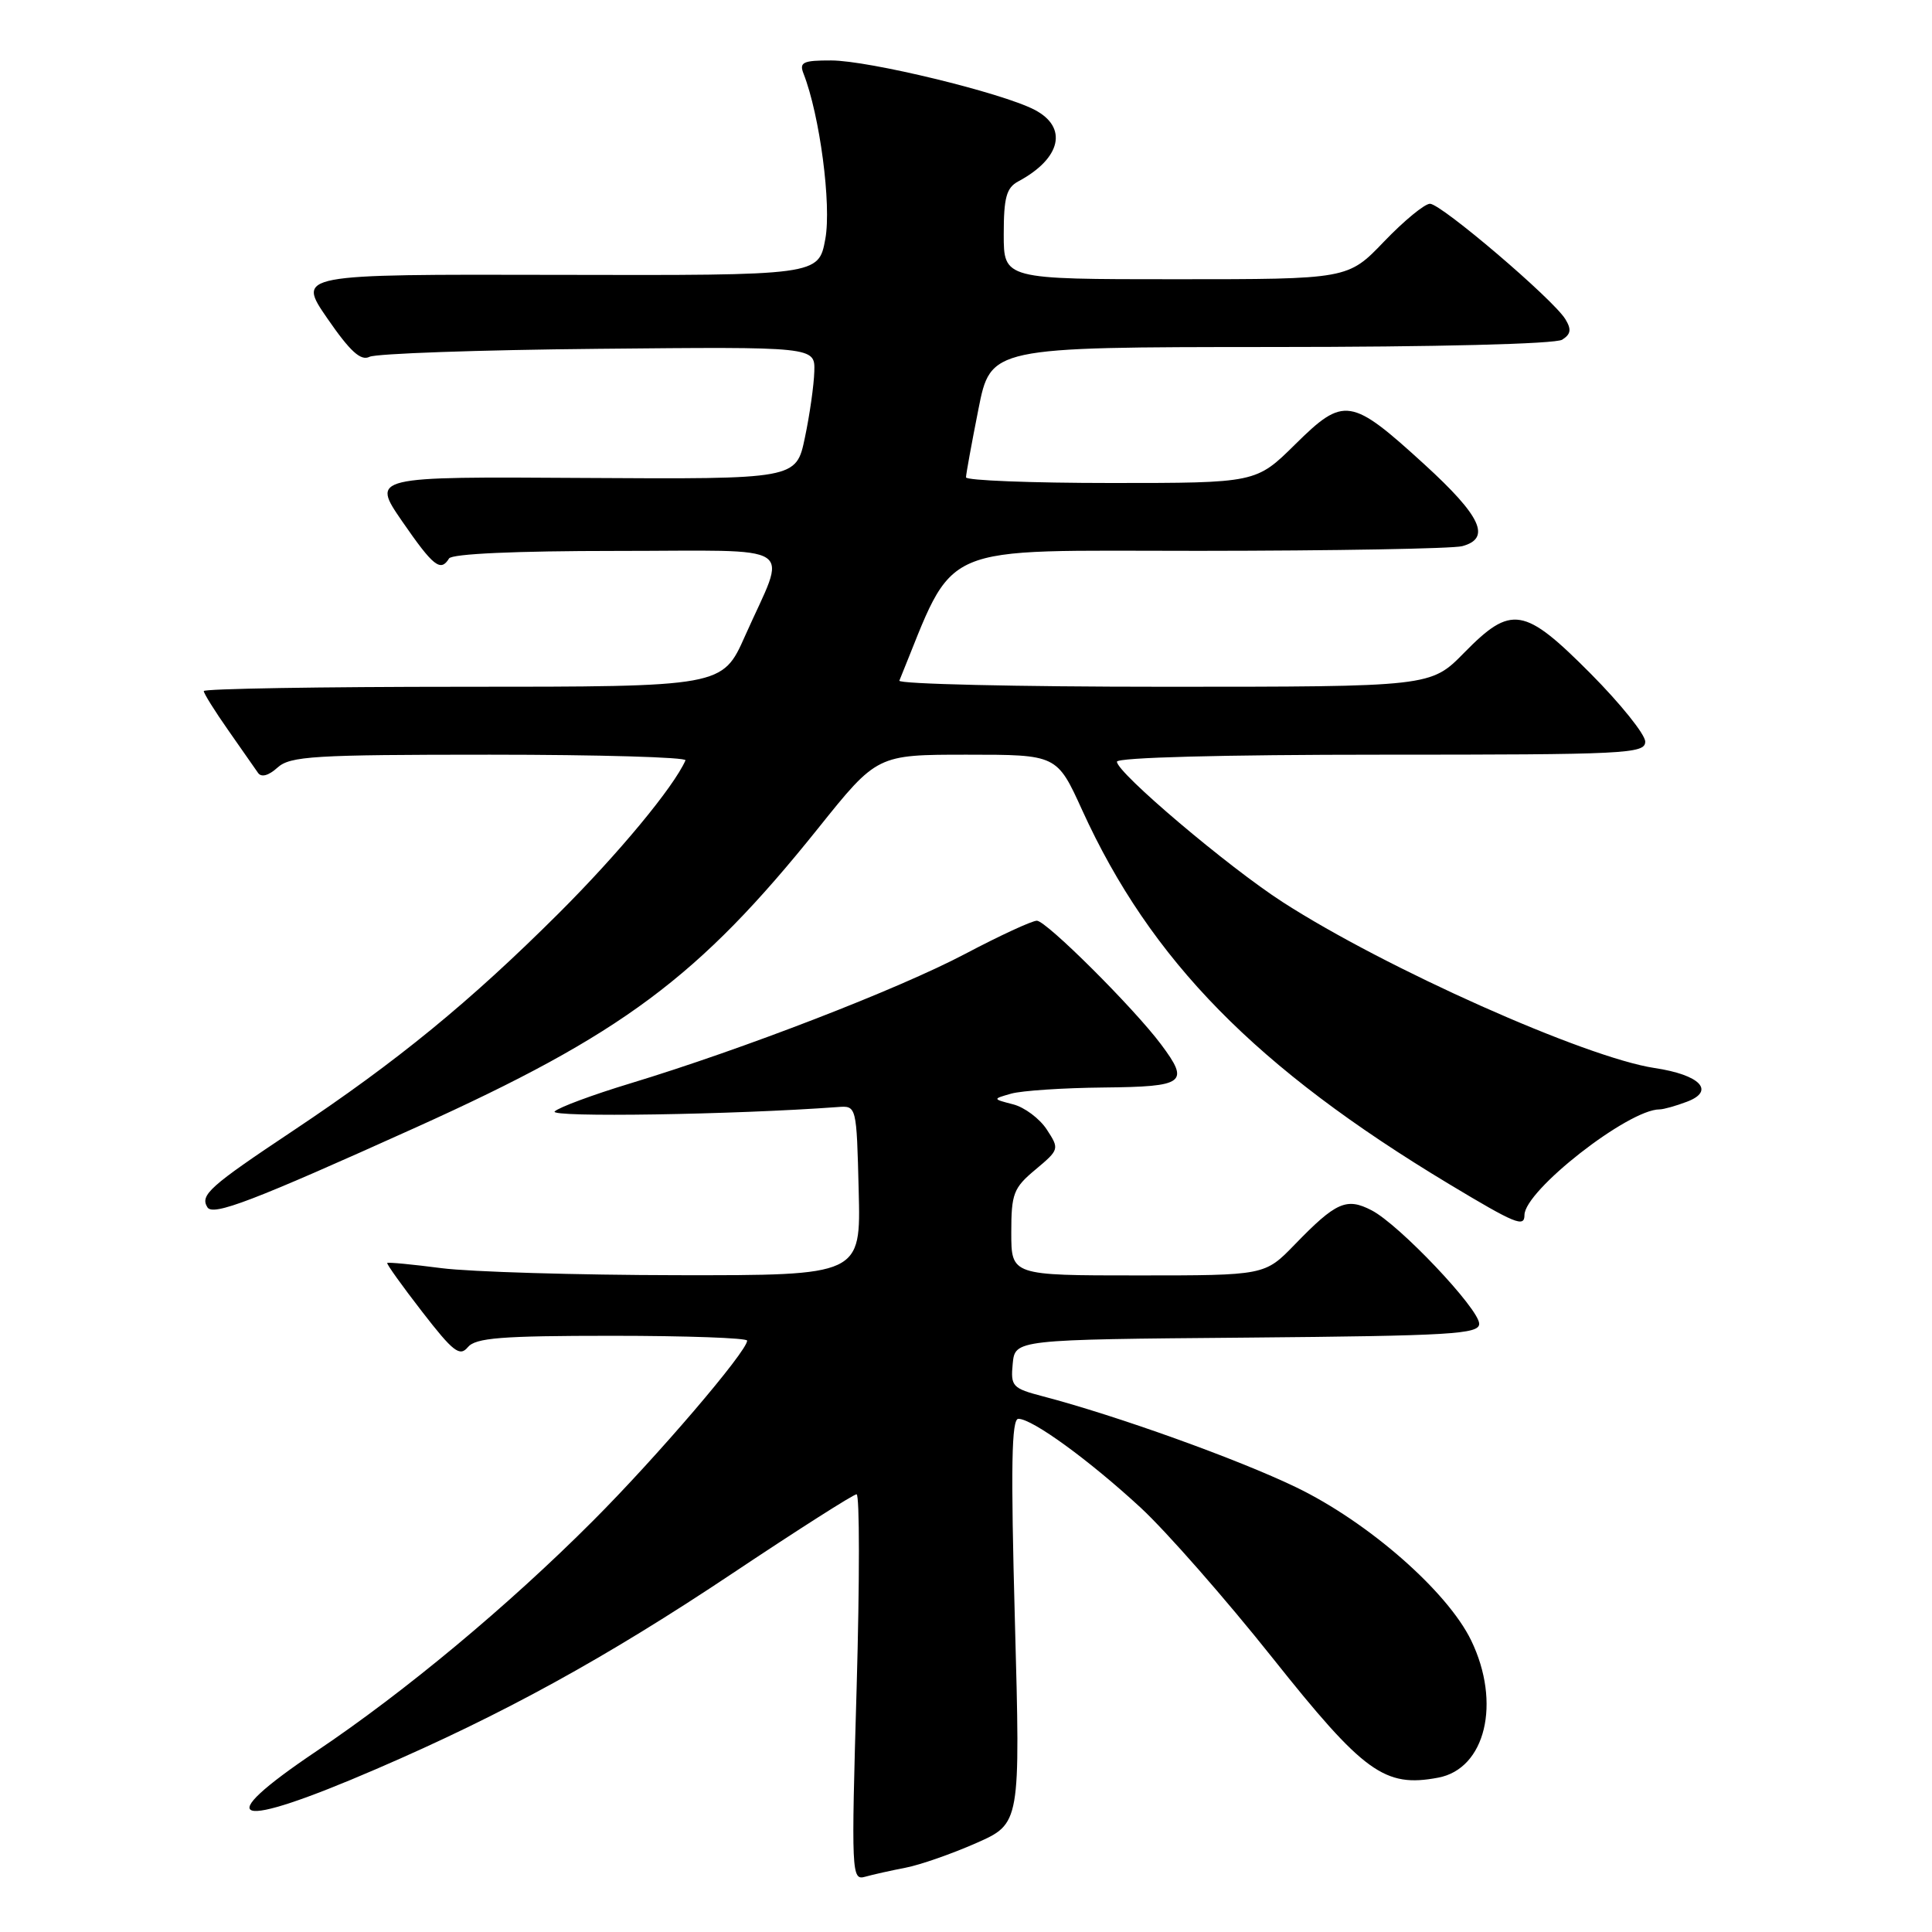 <?xml version="1.0" encoding="UTF-8" standalone="no"?>
<!DOCTYPE svg PUBLIC "-//W3C//DTD SVG 1.1//EN" "http://www.w3.org/Graphics/SVG/1.1/DTD/svg11.dtd" >
<svg xmlns="http://www.w3.org/2000/svg" xmlns:xlink="http://www.w3.org/1999/xlink" version="1.1" viewBox="0 0 256 256">
 <g >
 <path fill="currentColor"
d=" M 120.00 247.48 C 121.92 247.11 126.13 245.64 129.35 244.22 C 135.21 241.63 135.21 241.63 134.48 214.82 C 133.92 194.26 134.03 188.00 134.94 188.00 C 136.79 188.00 144.31 193.47 151.15 199.78 C 154.55 202.93 162.40 211.87 168.59 219.65 C 180.72 234.90 183.47 236.89 190.56 235.55 C 196.84 234.38 198.94 225.64 194.94 217.37 C 191.78 210.86 181.31 201.69 171.74 197.07 C 164.03 193.35 148.00 187.59 138.19 185.02 C 134.14 183.96 133.90 183.70 134.19 180.70 C 134.50 177.50 134.50 177.50 165.25 177.24 C 192.33 177.00 196.00 176.78 196.00 175.41 C 196.00 173.44 185.41 162.26 181.74 160.37 C 178.42 158.65 177.02 159.27 171.55 164.92 C 167.59 169.00 167.59 169.00 150.80 169.00 C 134.00 169.00 134.00 169.00 134.00 163.32 C 134.00 158.16 134.29 157.40 137.21 154.97 C 140.37 152.32 140.39 152.25 138.70 149.66 C 137.75 148.21 135.74 146.71 134.24 146.33 C 131.50 145.62 131.50 145.62 134.00 144.91 C 135.38 144.52 140.89 144.15 146.25 144.10 C 157.03 143.99 157.67 143.50 153.84 138.38 C 150.22 133.54 138.63 122.00 137.39 122.00 C 136.75 122.00 132.46 123.98 127.86 126.41 C 119.02 131.07 98.52 139.00 83.50 143.56 C 78.55 145.06 74.05 146.73 73.50 147.27 C 72.67 148.09 97.34 147.70 111.00 146.69 C 113.50 146.50 113.50 146.50 113.78 157.75 C 114.07 169.00 114.07 169.00 89.78 168.97 C 76.43 168.95 62.36 168.53 58.52 168.04 C 54.67 167.54 51.43 167.23 51.31 167.35 C 51.20 167.47 53.27 170.37 55.92 173.79 C 60.05 179.13 60.92 179.80 61.99 178.51 C 63.02 177.27 66.40 177.00 81.12 177.00 C 90.96 177.00 99.00 177.29 99.00 177.64 C 99.00 179.06 87.03 193.06 78.54 201.55 C 67.32 212.79 53.69 224.14 41.96 232.02 C 27.64 241.65 30.83 242.62 49.85 234.41 C 66.69 227.15 80.28 219.68 97.13 208.43 C 105.73 202.69 113.10 198.00 113.50 198.00 C 113.91 198.00 113.91 209.52 113.51 223.60 C 112.79 248.30 112.83 249.19 114.63 248.68 C 115.66 248.39 118.08 247.85 120.00 247.48 Z  M 202.00 161.00 C 202.00 157.76 215.76 147.00 219.90 147.00 C 220.43 147.00 222.07 146.54 223.54 145.98 C 227.32 144.55 225.27 142.42 219.25 141.52 C 210.09 140.14 183.58 128.32 169.96 119.53 C 162.73 114.87 148.00 102.39 148.00 100.93 C 148.00 100.37 162.06 100.00 183.00 100.00 C 215.49 100.00 218.00 99.88 218.00 98.27 C 218.00 97.32 214.75 93.27 210.78 89.27 C 201.95 80.39 200.27 80.11 194.00 86.50 C 189.58 91.00 189.58 91.00 154.21 91.00 C 134.75 91.00 118.98 90.63 119.17 90.19 C 126.79 71.57 123.48 73.00 158.93 72.99 C 176.84 72.98 192.51 72.70 193.75 72.37 C 197.62 71.33 196.27 68.41 188.75 61.54 C 179.00 52.64 178.09 52.49 171.63 58.87 C 166.44 64.00 166.44 64.00 147.22 64.00 C 136.65 64.00 128.00 63.66 128.00 63.25 C 128.00 62.84 128.74 58.79 129.64 54.25 C 131.27 46.00 131.27 46.00 168.39 45.98 C 190.26 45.98 206.12 45.58 207.00 45.01 C 208.15 44.28 208.25 43.65 207.41 42.28 C 205.78 39.63 190.96 27.00 189.48 27.00 C 188.77 27.00 186.04 29.25 183.40 32.00 C 178.61 37.00 178.61 37.00 155.81 37.00 C 133.00 37.00 133.00 37.00 133.00 31.04 C 133.00 26.17 133.36 24.88 134.92 24.04 C 140.62 20.99 141.55 16.86 137.07 14.54 C 132.71 12.28 115.13 8.02 110.14 8.01 C 106.40 8.00 105.88 8.25 106.47 9.75 C 108.63 15.27 110.19 27.13 109.36 31.66 C 108.47 36.50 108.47 36.50 73.90 36.42 C 39.34 36.34 39.34 36.34 43.38 42.20 C 46.40 46.58 47.81 47.86 48.96 47.28 C 49.81 46.85 63.44 46.37 79.25 46.22 C 108.00 45.94 108.00 45.94 107.90 49.22 C 107.85 51.02 107.29 54.98 106.65 58.00 C 105.50 63.50 105.50 63.50 77.35 63.33 C 49.21 63.15 49.21 63.15 53.29 69.08 C 57.42 75.06 58.38 75.82 59.50 74.00 C 59.88 73.38 68.37 73.00 81.63 73.00 C 106.33 73.00 104.32 71.68 98.73 84.25 C 95.73 91.00 95.73 91.00 61.37 91.00 C 42.46 91.00 27.00 91.26 27.00 91.57 C 27.00 91.88 28.46 94.22 30.25 96.77 C 32.04 99.32 33.81 101.86 34.19 102.41 C 34.62 103.04 35.59 102.78 36.77 101.71 C 38.45 100.19 41.54 100.00 64.91 100.00 C 79.35 100.00 91.02 100.34 90.83 100.75 C 89.25 104.32 81.94 113.13 74.04 121.01 C 62.24 132.77 52.64 140.63 38.83 149.83 C 27.75 157.21 26.48 158.35 27.48 159.97 C 28.22 161.17 33.46 159.16 55.11 149.39 C 82.41 137.07 92.57 129.51 108.41 109.75 C 116.22 100.00 116.22 100.00 128.13 100.00 C 140.05 100.00 140.05 100.00 143.40 107.36 C 152.48 127.28 166.46 141.52 192.02 156.90 C 200.82 162.19 202.00 162.67 202.00 161.00 Z "/>
</g>
</svg>